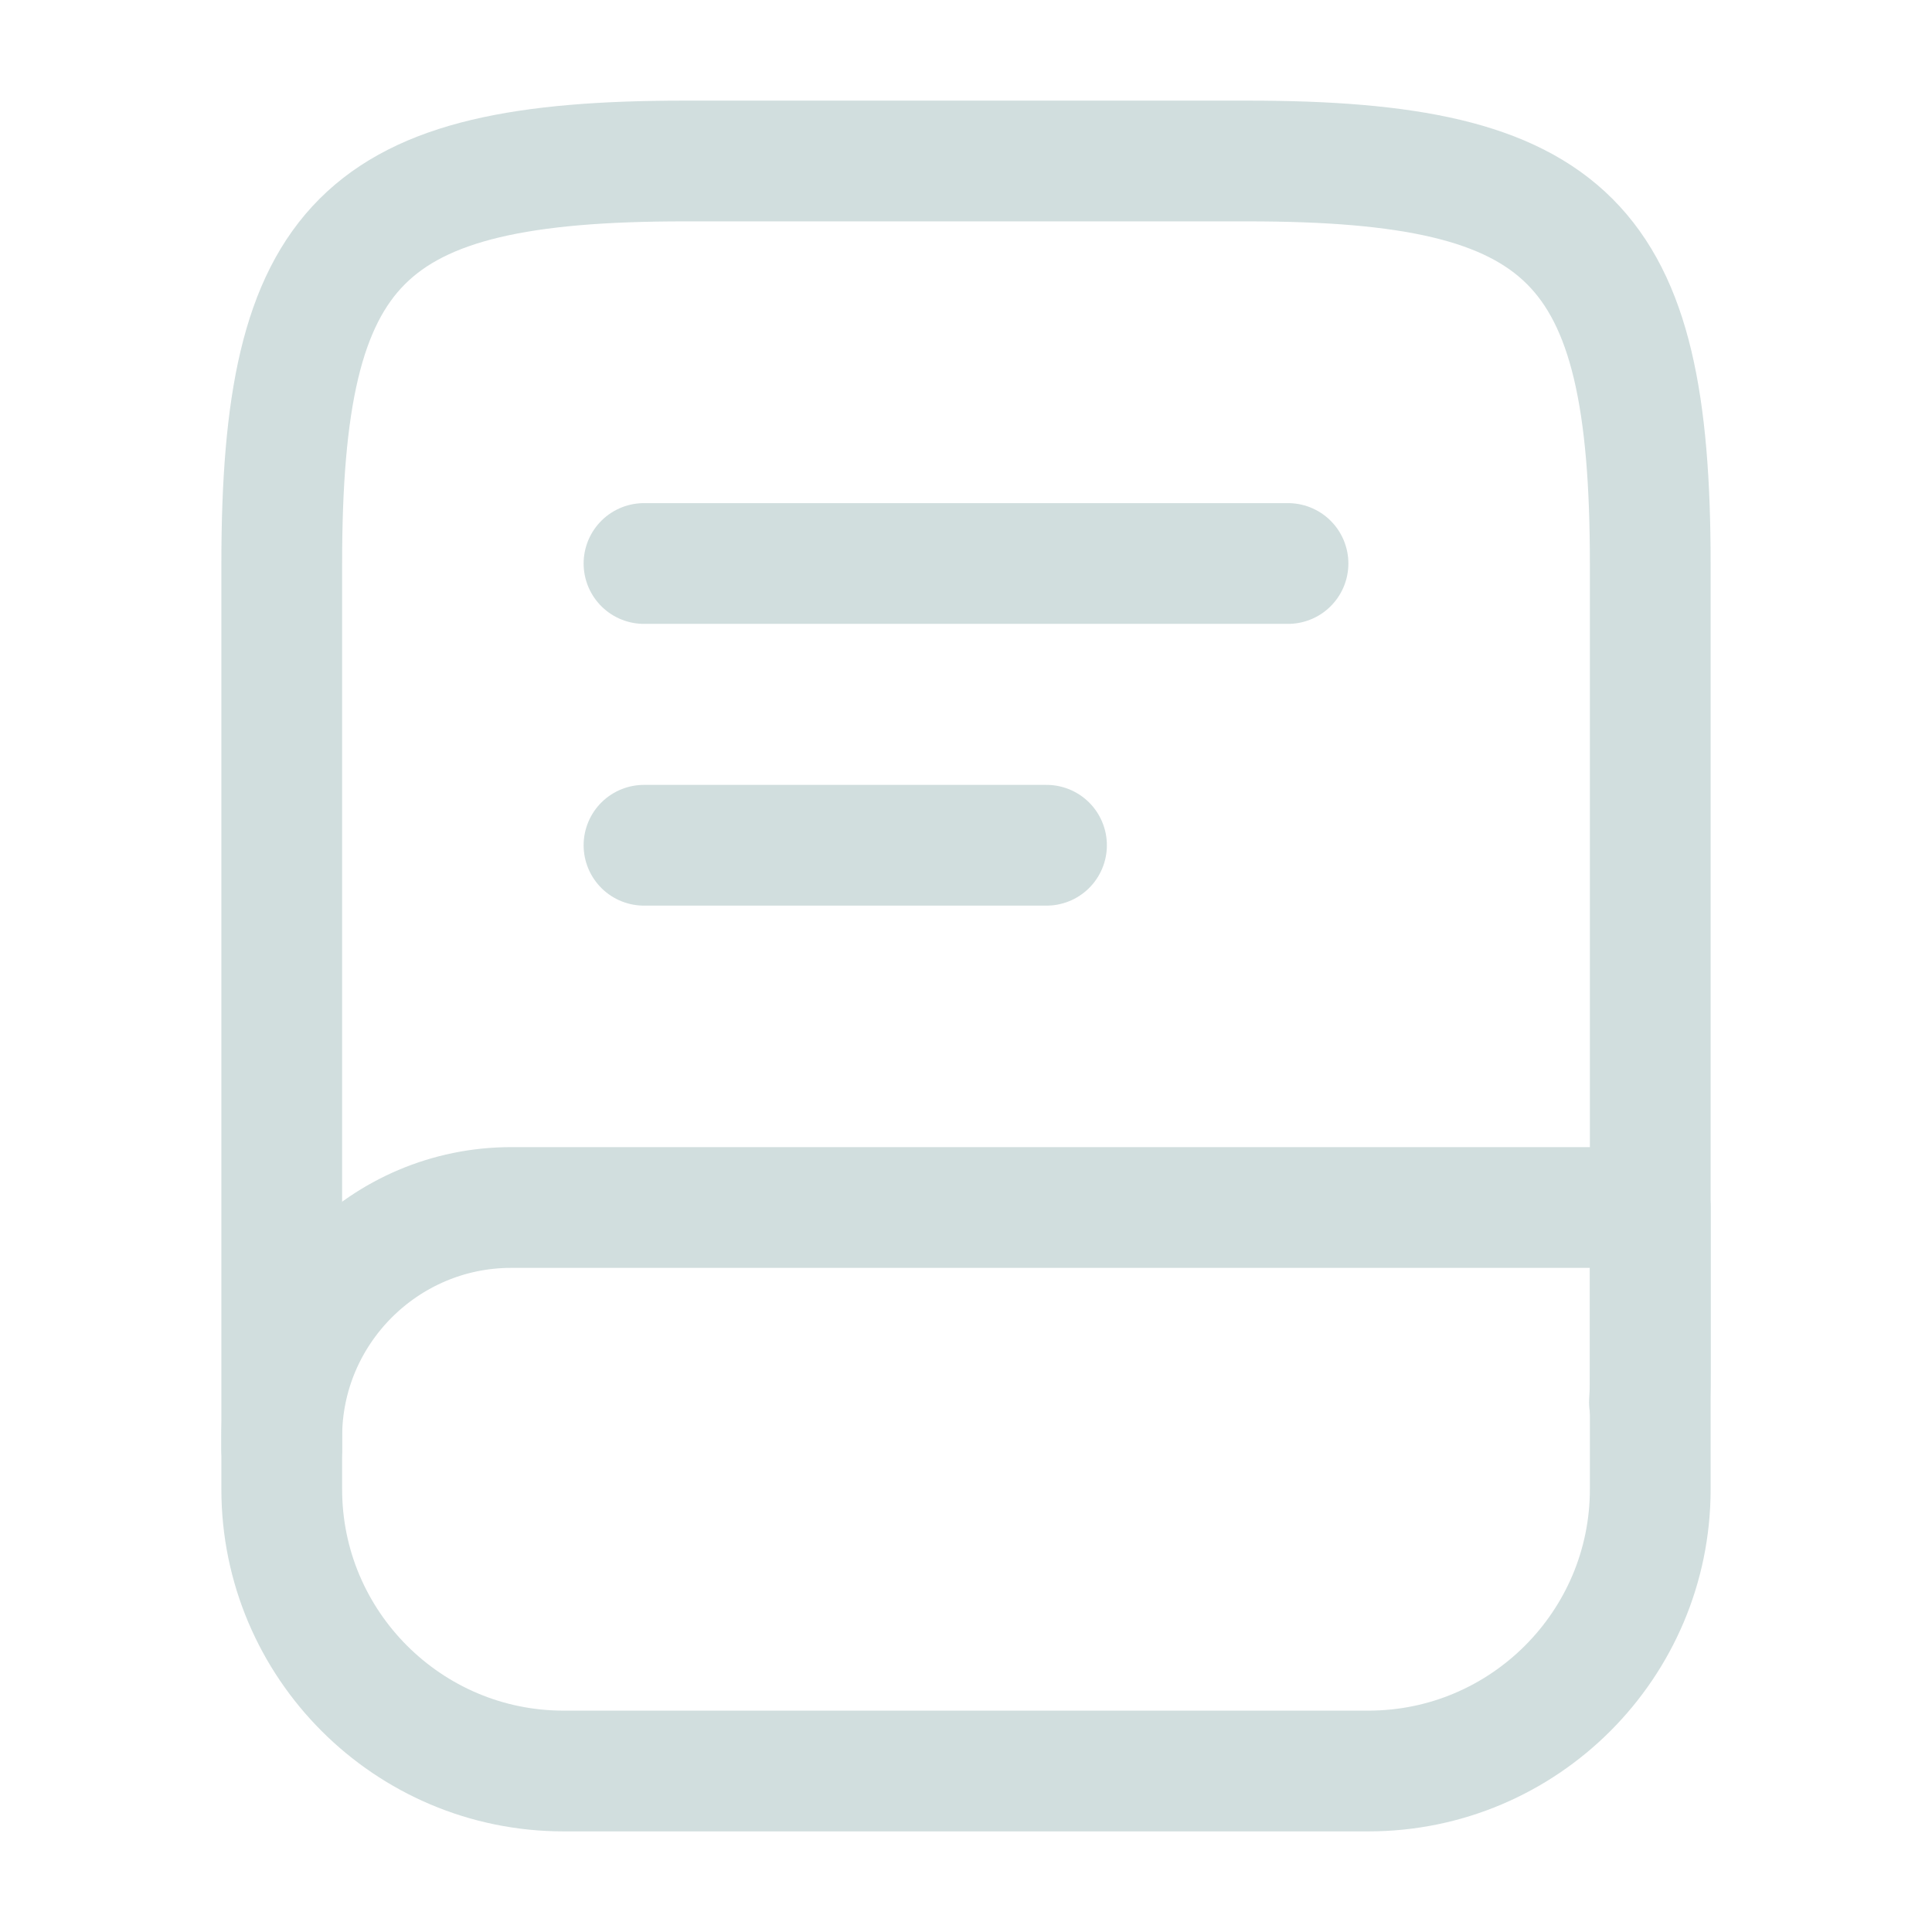 <svg width="24" height="24" viewBox="0 0 24 24" fill="none" xmlns="http://www.w3.org/2000/svg">
<path d="M3.5 18V7C3.5 3 4.5 2 8.5 2H15.5C19.5 2 20.5 3 20.5 7V17C20.5 17.14 20.5 17.28 20.49 17.42" stroke="#D1DEDE" stroke-width="1.5" stroke-linecap="round" stroke-linejoin="round"/>
<path d="M6.35 15H20.5V18.5C20.5 20.43 18.93 22 17 22H7C5.07 22 3.5 20.43 3.5 18.5V17.85C3.5 16.28 4.78 15 6.35 15Z" stroke="#D1DEDE" stroke-width="1.5" stroke-linecap="round" stroke-linejoin="round"/>
<path d="M8 7H16" stroke="#D1DEDE" stroke-width="1.5" stroke-linecap="round" stroke-linejoin="round"/>
<path d="M8 10.5H13" stroke="#D1DEDE" stroke-width="1.5" stroke-linecap="round" stroke-linejoin="round"/>
</svg>
